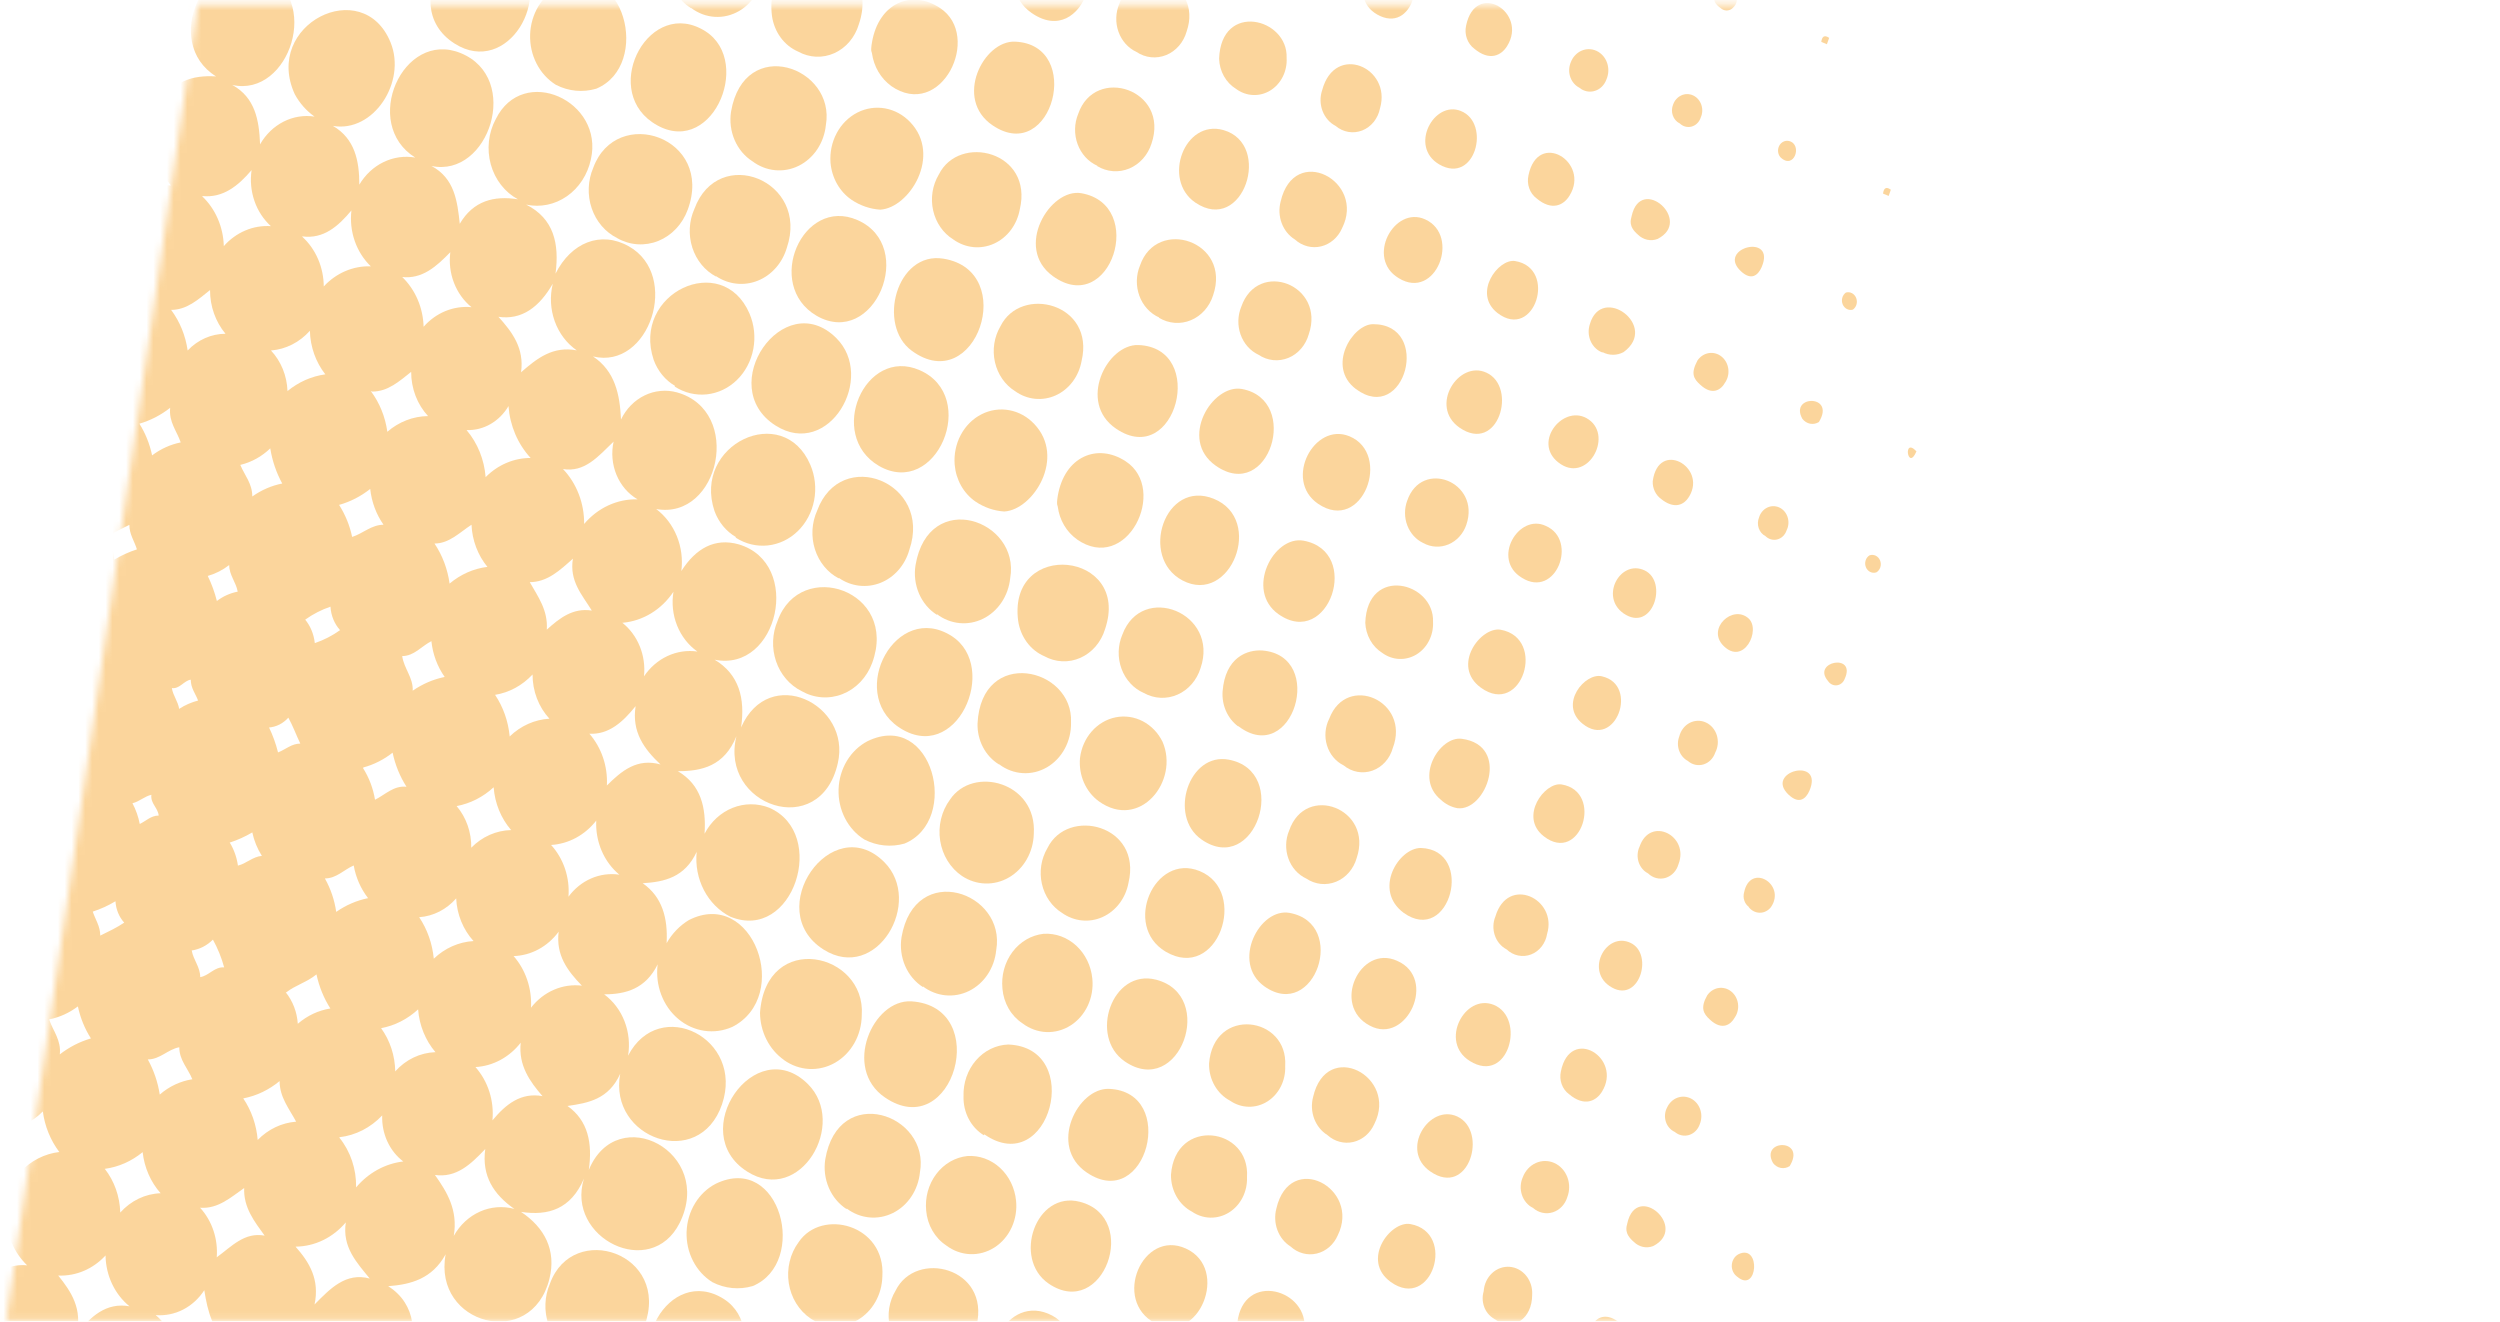 <svg width="367" height="194" viewBox="0 0 367 194" fill="none" xmlns="http://www.w3.org/2000/svg">
<g opacity="0.5">
<mask id="mask0" style="mask-type:alpha" maskUnits="userSpaceOnUse" x="0" y="0" width="367" height="194">
<path d="M0.906 193.857L29.024 0.67H292.634L366.445 193.857H0.906Z" fill="#FFD733"/>
</mask>
<g mask="url(#mask0)">
<path d="M58.97 40.659C61.993 41.021 64.084 39.098 66.105 37.024C65.91 38.547 66.096 40.099 66.643 41.519C67.19 42.938 68.079 44.173 69.216 45.094C67.92 44.969 66.615 45.163 65.398 45.66C64.181 46.158 63.083 46.947 62.186 47.968C62.148 46.582 61.849 45.219 61.309 43.962C60.768 42.706 59.996 41.582 59.041 40.659H58.97ZM44.384 34.702C47.495 35.12 49.656 33.217 51.589 30.895C51.411 32.41 51.578 33.949 52.074 35.379C52.57 36.808 53.381 38.085 54.436 39.098C53.16 39.051 51.888 39.288 50.7 39.796C49.512 40.303 48.432 41.07 47.529 42.048C47.52 40.66 47.235 39.29 46.692 38.032C46.149 36.773 45.362 35.657 44.384 34.759V34.702ZM29.71 28.782C32.767 29.087 34.982 27.26 36.933 24.976C36.709 26.494 36.852 28.049 37.347 29.49C37.843 30.931 38.675 32.209 39.762 33.198C38.483 33.112 37.202 33.329 36.009 33.836C34.816 34.342 33.739 35.125 32.855 36.129C32.819 34.746 32.521 33.385 31.98 32.131C31.439 30.877 30.666 29.757 29.71 28.839V28.782ZM14.649 22.711C18.058 23.32 20.36 21.226 22.434 18.543C21.503 22.349 23.19 24.861 25.088 27.222C23.814 27.176 22.545 27.414 21.36 27.921C20.175 28.429 19.099 29.195 18.199 30.172C18.177 28.72 17.849 27.293 17.24 26C16.631 24.707 15.756 23.582 14.684 22.711H14.649ZM73.117 46.502C76.632 47.035 79.198 45.037 81.148 41.649C80.702 43.472 80.802 45.402 81.434 47.161C82.066 48.919 83.196 50.414 84.663 51.432C81.148 50.766 78.829 52.612 76.492 54.648C76.984 51.108 75.191 48.748 73.17 46.502H73.117ZM-0.219 16.887C3.296 17.553 5.739 15.726 7.777 12.813C7.545 14.423 7.716 16.07 8.273 17.584C8.829 19.097 9.751 20.421 10.941 21.416C7.83 21.112 5.668 22.996 3.384 24.9C3.788 21.416 2.136 18.961 -0.131 16.887H-0.219ZM54.647 57.484C56.967 57.484 58.619 55.962 60.359 54.591C60.356 55.797 60.574 56.991 60.999 58.105C61.424 59.218 62.049 60.23 62.837 61.081C60.663 61.102 58.559 61.914 56.861 63.385C56.561 61.194 55.723 59.13 54.436 57.408L54.647 57.484ZM39.779 51.451C41.948 51.285 43.983 50.254 45.491 48.558C45.551 50.907 46.35 53.164 47.758 54.953C45.74 55.229 43.825 56.076 42.205 57.408C42.126 55.16 41.259 53.03 39.779 51.451ZM25.123 45.493C27.425 45.493 29.094 43.971 30.834 42.581C30.826 44.95 31.635 47.238 33.101 48.995C31.026 49.002 29.035 49.883 27.548 51.451C27.239 49.268 26.402 47.213 25.123 45.493ZM10.255 39.441C12.491 39.346 14.609 38.332 16.178 36.605C16.227 38.959 17.021 41.223 18.427 43.019C16.409 43.295 14.494 44.142 12.874 45.474C12.621 43.211 11.703 41.096 10.255 39.441ZM68.495 63.137C69.715 63.179 70.923 62.876 72.001 62.258C73.08 61.641 73.991 60.73 74.646 59.616C74.858 62.492 76.01 65.192 77.897 67.229C75.445 67.226 73.082 68.233 71.29 70.046C71.093 67.471 70.11 65.04 68.495 63.137ZM-5.034 33.217C-2.047 33.769 -0.166 31.618 1.995 30.038C1.895 31.369 2.061 32.708 2.483 33.963C2.905 35.218 3.572 36.359 4.438 37.309C1.837 37.138 -0.008 38.832 -1.959 40.202C-1.959 37.309 -3.488 35.292 -4.981 33.217H-5.034ZM82.59 68.847C85.859 69.418 87.862 66.944 90.076 64.831C89.717 66.465 89.868 68.182 90.503 69.713C91.139 71.245 92.225 72.507 93.591 73.301C92.122 73.262 90.662 73.564 89.31 74.188C87.958 74.812 86.745 75.743 85.753 76.917C85.767 75.414 85.499 73.923 84.964 72.536C84.429 71.148 83.639 69.893 82.642 68.847H82.59ZM-20.411 26.974C-18.909 27.321 -17.343 27.126 -15.953 26.418C-14.563 25.71 -13.425 24.528 -12.714 23.053C-12.538 26.365 -11.958 29.468 -9.551 31.656C-10.935 31.67 -12.303 31.992 -13.567 32.605C-14.831 33.217 -15.964 34.106 -16.896 35.215C-16.334 31.58 -18.496 29.334 -20.411 26.974ZM49.779 74.119C51.425 73.658 52.975 72.863 54.348 71.778C54.553 73.686 55.227 75.5 56.299 77.031C54.542 77.031 53.259 78.326 51.695 78.82C51.339 77.135 50.688 75.54 49.779 74.119ZM35.316 68.238C36.935 67.847 38.435 67.015 39.674 65.821C39.966 67.641 40.561 69.389 41.431 70.979C39.864 71.289 38.37 71.936 37.038 72.882C37.038 70.979 35.913 69.78 35.281 68.257L35.316 68.238ZM20.431 62.205C22.07 61.739 23.613 60.945 24.982 59.864C24.754 61.938 25.966 63.289 26.529 64.945C25.02 65.25 23.588 65.898 22.328 66.849C21.979 65.165 21.335 63.569 20.431 62.147V62.205ZM5.545 56.095C7.297 55.829 8.949 55.052 10.325 53.849C10.6 55.675 11.197 57.426 12.083 59.007C10.325 59.007 9.113 60.492 7.461 60.796C7.461 58.893 6.178 57.656 5.545 56.095ZM63.785 79.791C65.947 79.791 67.494 78.154 69.216 77.031C69.318 79.322 70.143 81.506 71.553 83.217C69.528 83.464 67.606 84.314 66 85.672C65.71 83.547 64.951 81.53 63.785 79.791ZM-9.92 49.814C-7.809 49.652 -5.816 48.704 -4.279 47.13C-4.102 49.343 -3.359 51.459 -2.134 53.24C-4.052 53.619 -5.859 54.487 -7.407 55.771C-7.407 53.392 -8.812 51.698 -9.832 49.814H-9.92ZM77.739 85.463C80.358 85.463 82.203 83.712 84.101 82.018C83.556 85.33 85.489 87.366 86.878 89.631C84.118 89.194 82.15 90.735 80.27 92.429C80.463 89.555 78.952 87.557 77.739 85.406V85.463ZM-25.473 43.914C-22.808 43.603 -20.34 42.249 -18.531 40.107C-18.59 42.779 -17.726 45.38 -16.106 47.397C-18.47 47.666 -20.681 48.793 -22.38 50.594C-22.326 49.277 -22.582 47.966 -23.122 46.784C-23.663 45.603 -24.472 44.589 -25.473 43.837V43.914ZM91.43 91.42C92.898 91.286 94.322 90.81 95.605 90.025C96.888 89.24 97.999 88.164 98.863 86.872C98.586 88.546 98.772 90.272 99.397 91.833C100.023 93.394 101.06 94.721 102.378 95.646C100.89 95.433 99.377 95.658 97.998 96.298C96.619 96.938 95.424 97.968 94.54 99.281C94.695 97.784 94.483 96.268 93.924 94.888C93.366 93.508 92.481 92.312 91.359 91.42H91.43ZM-41.781 36.986C-40.103 37.441 -38.334 37.302 -36.734 36.589C-35.134 35.877 -33.786 34.628 -32.889 33.027C-33.522 36.833 -31.887 39.46 -30.077 42.01C-33.258 41.554 -35.349 43.552 -37.511 45.817C-36.966 41.858 -38.741 39.117 -41.781 37.005V36.986ZM30.5 84.549C31.63 84.229 32.697 83.687 33.646 82.951C33.646 84.416 34.648 85.463 34.894 86.853C33.795 87.064 32.752 87.531 31.836 88.223C31.517 86.949 31.069 85.717 30.5 84.549ZM15.475 78.954C16.599 78.192 17.812 77.64 18.989 77.05C18.989 78.459 19.745 79.449 20.096 80.648C18.936 81.023 17.817 81.534 16.758 82.17C16.693 80.99 16.237 79.875 15.475 79.03V78.954ZM44.806 90.964C45.953 90.143 47.201 89.502 48.514 89.06C48.586 90.354 49.085 91.577 49.92 92.505C48.773 93.326 47.524 93.967 46.212 94.409C46.081 93.131 45.591 91.928 44.806 90.964ZM0.765 72.52C1.959 72.421 3.078 71.853 3.911 70.922C4.628 72.193 5.184 73.563 5.563 74.995C4.157 74.995 3.349 76.308 2.048 76.422C2.242 74.823 0.748 74.062 0.8 72.616L0.765 72.52ZM59.041 96.312C60.798 96.312 61.888 94.847 63.329 94.123C63.526 96.034 64.201 97.85 65.279 99.376C63.611 99.717 62.017 100.402 60.587 101.394C60.675 99.49 59.304 98.139 59.041 96.312ZM-14.77 66.525C-13.018 66.275 -11.363 65.504 -9.99 64.298C-9.881 65.999 -9.264 67.616 -8.233 68.904C-9.639 69.989 -11.308 70.408 -12.661 71.55C-13.06 69.754 -13.756 68.051 -14.717 66.525H-14.77ZM72.678 102.003C74.759 101.668 76.686 100.621 78.179 99.015C78.176 100.22 78.394 101.414 78.819 102.528C79.244 103.642 79.869 104.654 80.657 105.505C78.494 105.628 76.435 106.548 74.822 108.113C74.618 105.907 73.879 103.798 72.678 102.003ZM-30.376 60.13C-28.137 60.066 -26.011 59.055 -24.453 57.313C-24.424 59.612 -23.702 61.838 -22.397 63.651C-24.398 64.027 -26.268 64.98 -27.81 66.411C-27.994 64.066 -28.897 61.855 -30.376 60.13ZM86.509 107.713C89.391 107.865 91.447 105.981 93.31 103.659C92.712 107.465 94.575 109.978 96.965 112.224C93.538 111.253 91.254 113.156 89.092 115.307C89.163 113.914 88.97 112.521 88.526 111.212C88.082 109.902 87.395 108.705 86.509 107.694V107.713ZM-46.069 53.735C-42.923 54.287 -40.797 52.555 -38.724 50.176C-38.856 51.597 -38.701 53.033 -38.27 54.384C-37.84 55.735 -37.142 56.968 -36.228 57.998C-37.505 58.071 -38.755 58.425 -39.9 59.041C-41.046 59.656 -42.063 60.519 -42.889 61.576C-42.52 58.227 -44.224 55.867 -46.069 53.735ZM25.228 101.013C26.388 101.165 26.985 99.928 28.005 99.776C28.005 101.032 28.708 101.832 29.077 102.84C28.099 103.09 27.163 103.501 26.3 104.058C26.125 102.955 25.422 102.155 25.228 101.013ZM10.15 94.884C11.292 94.884 12.013 94.085 12.944 93.647C13.145 94.719 13.507 95.748 14.016 96.693C12.997 96.921 12.259 97.701 11.222 97.93C11.38 96.655 10.273 96.026 10.15 94.884ZM39.481 106.799C40.562 106.716 41.577 106.2 42.328 105.353C43.013 106.59 43.487 107.922 44.085 109.159C42.802 109.159 41.906 110.035 40.816 110.454C40.497 109.174 40.049 107.935 39.481 106.761V106.799ZM-4.999 88.927C-3.663 88.813 -2.697 87.785 -1.484 87.5C-1.311 88.705 -0.898 89.855 -0.272 90.868C-1.437 91.239 -2.562 91.743 -3.628 92.372C-3.895 91.139 -4.371 89.971 -5.034 88.927H-4.999ZM53.347 112.661C54.892 112.246 56.348 111.509 57.635 110.492C58.013 112.286 58.705 113.985 59.673 115.497C57.81 115.288 56.58 116.639 55.051 117.401C54.78 115.734 54.18 114.15 53.294 112.757L53.347 112.661ZM-20.517 82.76C-18.848 82.419 -17.255 81.734 -15.825 80.743C-15.586 82.463 -15.031 84.114 -14.19 85.596C-15.948 85.596 -17.002 86.891 -18.408 87.5C-18.715 85.73 -19.442 84.077 -20.517 82.703V82.76ZM67.037 118.333C69.043 117.958 70.919 117.005 72.467 115.573C72.643 117.921 73.547 120.135 75.033 121.854C72.853 121.901 70.767 122.824 69.181 124.443C69.216 122.184 68.448 119.997 67.037 118.333ZM-35.999 76.46C-33.842 76.328 -31.788 75.417 -30.165 73.872C-29.972 76.072 -29.238 78.175 -28.039 79.963C-30.104 80.108 -32.04 81.102 -33.451 82.741C-33.576 80.384 -34.48 78.154 -35.999 76.46ZM80.885 124.043C82.159 123.968 83.405 123.612 84.547 122.997C85.69 122.382 86.704 121.52 87.528 120.465C87.456 121.987 87.727 123.505 88.318 124.888C88.909 126.27 89.802 127.477 90.92 128.402C89.523 128.194 88.1 128.383 86.79 128.95C85.481 129.517 84.33 130.443 83.451 131.637C83.558 130.243 83.385 128.84 82.942 127.525C82.499 126.21 81.797 125.016 80.885 124.024V124.043ZM-51.922 69.989C-50.524 70.157 -49.11 69.95 -47.805 69.385C-46.499 68.821 -45.342 67.917 -44.435 66.754C-44.514 68.145 -44.328 69.54 -43.886 70.85C-43.444 72.16 -42.758 73.358 -41.869 74.367C-43.151 74.402 -44.409 74.741 -45.557 75.359C-46.704 75.977 -47.713 76.86 -48.512 77.945C-48.09 74.519 -49.778 72.235 -51.922 70.027V69.989ZM19.446 117.915C20.448 117.686 21.204 116.906 22.223 116.677C22.065 117.953 23.19 118.581 23.295 119.723C22.17 119.723 21.432 120.522 20.518 120.96C20.309 119.891 19.948 118.863 19.446 117.915ZM4.368 111.767C5.346 111.517 6.282 111.106 7.145 110.549C7.338 111.653 8.023 112.452 8.217 113.594C7.057 113.442 6.459 114.679 5.44 114.831C5.44 113.575 4.755 112.776 4.368 111.767ZM33.699 123.701C34.858 123.33 35.978 122.826 37.038 122.197C37.301 123.432 37.778 124.601 38.444 125.642C37.108 125.756 36.142 126.784 34.929 127.07C34.762 125.866 34.354 124.716 33.734 123.701H33.699ZM-10.517 105.258C-9.234 105.258 -8.356 104.382 -7.248 103.963C-6.938 105.238 -6.496 106.47 -5.93 107.637C-7.266 107.446 -7.934 108.931 -9.199 108.931C-9.094 107.427 -10.236 106.552 -10.517 105.258ZM47.723 128.954C49.375 128.954 50.517 127.66 51.923 127.051C52.235 128.819 52.961 130.47 54.032 131.847C52.368 132.185 50.78 132.87 49.357 133.864C49.11 132.147 48.555 130.498 47.723 129.011V128.954ZM-26.088 98.996C-24.207 99.224 -22.977 97.873 -21.466 97.207C-21.198 98.868 -20.598 100.447 -19.708 101.832C-21.249 102.256 -22.699 102.999 -23.979 104.02C-24.371 102.222 -25.068 100.518 -26.035 98.996H-26.088ZM61.536 134.645C63.603 134.502 65.544 133.516 66.966 131.885C67.078 134.24 67.985 136.469 69.515 138.147C67.356 138.272 65.299 139.184 63.68 140.735C63.473 138.536 62.733 136.435 61.536 134.645ZM-41.518 92.772C-39.344 92.72 -37.265 91.798 -35.683 90.183C-35.718 92.442 -34.95 94.629 -33.539 96.293C-35.544 96.672 -37.419 97.624 -38.969 99.053C-39.139 96.707 -40.037 94.493 -41.518 92.772ZM75.367 140.355C76.648 140.319 77.907 139.98 79.054 139.362C80.202 138.744 81.21 137.861 82.01 136.776C81.588 140.202 83.275 142.486 85.419 144.694C84.024 144.526 82.613 144.733 81.31 145.298C80.007 145.862 78.853 146.766 77.95 147.93C78.026 146.537 77.836 145.141 77.391 143.831C76.947 142.521 76.258 141.325 75.367 140.317V140.355ZM-57.369 86.224C-55.972 86.434 -54.549 86.246 -53.239 85.679C-51.929 85.111 -50.779 84.184 -49.901 82.989C-50.005 84.385 -49.828 85.788 -49.382 87.103C-48.935 88.418 -48.231 89.611 -47.317 90.602C-48.594 90.674 -49.844 91.029 -50.989 91.645C-52.135 92.26 -53.152 93.123 -53.978 94.18C-53.644 90.792 -55.278 88.47 -57.369 86.243V86.224ZM28.11 139.536C29.287 139.371 30.387 138.812 31.256 137.937C31.963 139.214 32.518 140.583 32.908 142.011C31.485 141.896 30.659 143.248 29.393 143.438C29.393 141.973 28.392 140.926 28.146 139.536H28.11ZM13.612 133.826C14.773 133.454 15.893 132.943 16.951 132.304C17.016 133.484 17.471 134.599 18.234 135.444C17.109 136.205 15.896 136.757 14.719 137.347C14.719 135.939 13.963 134.949 13.594 133.75L13.612 133.826ZM-1.203 127.469C-0.104 127.258 0.939 126.79 1.855 126.099C2.187 127.368 2.634 128.599 3.19 129.772C2.06 130.093 0.994 130.634 0.045 131.371C0.045 129.905 -0.957 128.859 -1.203 127.564V127.469ZM-16.229 121.969C-15.075 121.148 -13.821 120.507 -12.503 120.065C-12.394 121.346 -11.908 122.554 -11.115 123.51C-12.26 124.335 -13.509 124.976 -14.823 125.414C-14.879 124.116 -15.38 122.887 -16.229 121.969ZM42.011 145.684C43.417 144.599 45.087 144.18 46.458 143.038C46.84 144.831 47.531 146.53 48.496 148.044C46.748 148.322 45.098 149.097 43.716 150.29C43.607 148.589 42.99 146.972 41.959 145.684H42.011ZM-31.606 115.231C-29.936 114.893 -28.343 114.208 -26.914 113.213C-26.914 115.117 -25.613 116.468 -25.367 118.295C-27.125 118.295 -28.214 119.761 -29.638 120.484C-29.846 118.573 -30.526 116.759 -31.606 115.231ZM55.947 150.937C57.954 150.562 59.829 149.609 61.378 148.177C61.556 150.52 62.453 152.732 63.926 154.458C61.694 154.527 59.575 155.538 58.021 157.275C57.986 154.974 57.258 152.749 55.947 150.937ZM-47.089 109.064C-44.927 108.937 -42.87 108.017 -41.254 106.457C-41.064 108.663 -40.33 110.773 -39.128 112.566C-41.202 112.906 -43.123 113.953 -44.611 115.554C-44.642 113.128 -45.529 110.806 -47.089 109.064ZM69.796 156.647C71.07 156.574 72.317 156.219 73.46 155.604C74.602 154.988 75.616 154.125 76.439 153.069C76.087 156.419 77.792 158.779 79.637 160.91C76.474 160.339 74.26 162.091 72.291 164.47C72.424 163.048 72.269 161.612 71.838 160.261C71.407 158.91 70.71 157.677 69.796 156.647ZM-63.415 102.441C-59.9 103.411 -57.703 101.508 -55.524 99.357C-55.602 100.749 -55.415 102.144 -54.974 103.453C-54.532 104.763 -53.846 105.961 -52.958 106.971C-55.805 106.875 -57.879 108.703 -59.76 111.006C-59.162 107.199 -61.007 104.706 -63.415 102.46V102.441ZM21.713 155.524C23.471 155.524 24.666 154.039 26.318 153.735C26.318 155.638 27.601 156.856 28.233 158.436C26.483 158.706 24.831 159.482 23.453 160.682C23.172 158.859 22.575 157.109 21.696 155.524H21.713ZM7.232 149.643C8.743 149.343 10.175 148.693 11.433 147.74C11.789 149.425 12.439 151.02 13.348 152.441C11.707 152.916 10.159 153.709 8.779 154.782C9.007 152.707 7.795 151.356 7.232 149.7V149.643ZM-7.635 143.628C-6.061 143.324 -4.56 142.676 -3.224 141.725C-3.224 143.628 -2.099 144.828 -1.467 146.35C-3.085 146.741 -4.586 147.573 -5.825 148.767C-6.111 146.939 -6.707 145.184 -7.582 143.59L-7.635 143.628ZM-22.45 137.557C-20.897 137.431 -19.423 136.763 -18.25 135.653C-17.301 137.195 -16.949 139.022 -15.93 140.526C-17.57 140.988 -19.115 141.782 -20.482 142.867C-20.701 140.959 -21.38 139.148 -22.45 137.614V137.557ZM35.773 161.234C37.69 160.855 39.497 159.987 41.045 158.703C41.045 161.082 42.468 162.776 43.47 164.66C41.36 164.822 39.367 165.77 37.829 167.344C37.65 165.135 36.914 163.021 35.702 161.234H35.773ZM-37.827 131.314C-35.801 131.071 -33.878 130.221 -32.274 128.859C-31.975 130.981 -31.216 132.996 -30.059 134.74C-32.221 134.74 -33.75 136.377 -35.472 137.5C-35.581 135.207 -36.412 133.023 -37.827 131.314ZM49.832 166.944C52.196 166.675 54.407 165.548 56.106 163.746C56.057 165.063 56.315 166.372 56.855 167.553C57.396 168.733 58.202 169.748 59.199 170.503C56.539 170.815 54.077 172.169 52.275 174.31C52.328 171.635 51.456 169.036 49.832 167.02V166.944ZM-53.134 124.862C-50.392 125.28 -48.442 123.72 -46.544 122.064C-46.72 124.938 -45.226 126.936 -44.013 129.087C-46.632 129.087 -48.477 130.838 -50.357 132.532C-49.813 129.22 -51.746 127.184 -53.134 124.919V124.862ZM-68.722 118.847C-67.236 119.064 -65.724 118.843 -64.344 118.206C-62.965 117.57 -61.769 116.542 -60.884 115.231C-61.022 116.726 -60.8 118.234 -60.239 119.608C-59.678 120.982 -58.799 122.176 -57.686 123.073C-59.157 123.206 -60.584 123.681 -61.87 124.466C-63.156 125.251 -64.27 126.328 -65.137 127.622C-64.858 125.947 -65.043 124.22 -65.668 122.658C-66.294 121.097 -67.332 119.771 -68.652 118.847H-68.722ZM63.821 172.483C66.984 172.939 69.093 170.941 71.237 168.676C70.692 172.616 72.467 175.357 75.507 177.469C73.829 177.011 72.059 177.149 70.459 177.861C68.858 178.574 67.511 179.824 66.615 181.428C67.248 177.622 65.631 174.995 63.821 172.445V172.483ZM15.387 171.588C17.406 171.316 19.322 170.468 20.94 169.133C21.191 171.4 22.116 173.518 23.576 175.166C21.337 175.241 19.212 176.258 17.654 178.002C17.59 175.648 16.791 173.387 15.387 171.588ZM0.73 165.612C2.805 165.601 4.795 164.721 6.283 163.156C6.577 165.344 7.415 167.404 8.709 169.114C6.557 169.363 4.546 170.389 2.997 172.026C2.992 169.659 2.185 167.377 0.73 165.612ZM-13.927 159.654C-11.911 159.39 -9.998 158.542 -8.391 157.199C-8.305 159.445 -7.439 161.573 -5.966 163.156C-8.128 163.327 -10.156 164.357 -11.659 166.049C-11.734 163.703 -12.533 161.452 -13.927 159.654ZM-28.812 153.602C-26.703 153.509 -24.679 152.674 -23.047 151.223C-22.738 153.405 -21.901 155.461 -20.622 157.18C-22.942 157.18 -24.594 158.722 -26.334 160.092C-26.351 157.662 -27.24 155.335 -28.812 153.602ZM29.428 177.298C32.029 177.469 33.875 175.775 35.843 174.405C35.737 177.298 37.354 179.316 38.848 181.39C35.878 180.838 33.998 182.989 31.819 184.569C31.921 183.238 31.756 181.898 31.334 180.643C30.913 179.388 30.244 178.246 29.376 177.298H29.428ZM-44.136 147.378C-41.687 147.379 -39.328 146.38 -37.528 144.58C-37.33 147.153 -36.339 149.579 -34.717 151.47C-37.476 151.223 -39.251 153.373 -41.289 154.82C-41.175 153.423 -41.374 152.016 -41.869 150.72C-42.365 149.425 -43.143 148.278 -44.136 147.378ZM43.417 183.008C44.801 182.991 46.168 182.667 47.431 182.055C48.695 181.442 49.829 180.555 50.763 179.449C50.218 183.084 52.362 185.33 54.278 187.69C50.763 186.738 48.461 189.175 46.176 191.497C46.95 187.823 45.421 185.311 43.417 183.046V183.008ZM-59.707 141.344C-58.238 141.381 -56.779 141.077 -55.427 140.454C-54.075 139.83 -52.862 138.901 -51.869 137.728C-51.881 139.231 -51.612 140.721 -51.077 142.108C-50.542 143.495 -49.754 144.751 -48.758 145.798C-52.027 145.227 -54.03 147.701 -56.262 149.814C-55.904 148.18 -56.054 146.464 -56.689 144.932C-57.325 143.4 -58.411 142.139 -59.777 141.344H-59.707ZM-35.56 169.514C-34.266 169.619 -32.966 169.417 -31.751 168.92C-30.537 168.424 -29.438 167.645 -28.53 166.639C-28.49 168.025 -28.191 169.387 -27.65 170.643C-27.109 171.9 -26.339 173.024 -25.385 173.948C-28.39 173.587 -30.499 175.528 -32.52 177.584C-32.321 176.06 -32.505 174.506 -33.053 173.086C-33.6 171.666 -34.49 170.432 -35.63 169.514H-35.56ZM-6.054 181.39C-4.777 181.474 -3.5 181.255 -2.31 180.749C-1.12 180.242 -0.047 179.461 0.836 178.459C0.876 179.842 1.176 181.201 1.717 182.454C2.258 183.707 3.028 184.828 3.981 185.749C0.923 185.444 -1.291 187.271 -3.242 189.555C-3.014 188.038 -3.154 186.484 -3.646 185.043C-4.139 183.602 -4.969 182.323 -6.054 181.333V181.39ZM-20.728 175.376C-19.454 175.425 -18.184 175.188 -16.998 174.681C-15.813 174.173 -14.737 173.405 -13.839 172.426C-13.825 173.813 -13.537 175.182 -12.995 176.439C-12.452 177.697 -11.667 178.814 -10.693 179.715C-13.786 179.297 -15.965 181.2 -17.898 183.522C-17.717 182.008 -17.88 180.47 -18.373 179.04C-18.866 177.61 -19.675 176.333 -20.728 175.319V175.376ZM22.856 193.058C24.236 193.171 25.619 192.893 26.87 192.253C28.121 191.612 29.196 190.63 29.991 189.403C30.483 192.563 31.256 195.589 33.998 197.587C30.483 196.921 28.04 198.748 26.019 201.661C26.249 200.051 26.077 198.405 25.521 196.892C24.965 195.379 24.044 194.055 22.856 193.058ZM8.603 187.252C9.877 187.301 11.147 187.063 12.332 186.556C13.517 186.048 14.593 185.281 15.492 184.302C15.514 185.754 15.842 187.181 16.451 188.474C17.06 189.767 17.934 190.892 19.007 191.763C15.598 191.154 13.278 193.248 11.222 195.932C12.136 192.125 10.448 189.613 8.551 187.252H8.603ZM-50.937 163.042C-47.422 163.708 -45.103 161.862 -42.765 159.826C-43.222 163.347 -41.447 165.707 -39.444 167.991C-42.959 167.439 -45.507 169.437 -47.458 172.825C-47.017 171.001 -47.12 169.074 -47.751 167.317C-48.382 165.56 -49.51 164.064 -50.972 163.042H-50.937ZM-27.441 191.192C-25.865 191.465 -24.249 191.232 -22.794 190.522C-21.338 189.811 -20.107 188.655 -19.252 187.195C-19.252 190.716 -18.584 193.933 -15.385 195.836C-19.041 196.046 -22.415 197.016 -23.926 201.546C-27.599 212.262 -13.101 217.344 -9.551 207.656C-8.004 203.469 -9.34 199.948 -12.573 197.264C-11.022 197.5 -9.44 197.24 -8.023 196.516C-6.606 195.793 -5.414 194.637 -4.595 193.191C-4.437 196.712 -3.892 200.024 -0.518 201.908C-8.936 200.005 -13.61 214.641 -4.999 218.41C3.612 222.178 9.851 208.113 1.89 203.183C5.405 203.412 8.375 202.517 10.238 198.748C10.238 202.688 10.818 206.362 14.772 208.265C12.706 207.835 10.566 208.275 8.79 209.495C7.013 210.716 5.733 212.624 5.211 214.831C3.278 223.187 15 229.201 19.165 220.789C19.719 219.798 20.074 218.692 20.21 217.543C20.345 216.394 20.256 215.227 19.95 214.118C19.644 213.008 19.127 211.98 18.432 211.1C17.736 210.22 16.879 209.507 15.914 209.007C19.798 209.635 22.944 208.55 24.982 204.573C23.049 214.927 37.6 218.733 40.236 208.151C40.675 206.418 40.577 204.577 39.959 202.91C39.34 201.243 38.233 199.842 36.809 198.92C38.414 199.107 40.036 198.811 41.496 198.066C42.956 197.321 44.199 196.154 45.087 194.694C45.087 198.501 45.807 201.794 48.865 203.564C57.828 208.741 65.332 194.047 56.984 188.813C60.323 188.566 63.452 187.728 65.42 184.131C63.504 194.485 78.038 198.311 80.657 187.728C81.694 183.541 79.954 180.21 76.492 177.907C80.481 178.516 83.802 177.507 85.718 173.035C83.029 181.752 95.542 187.976 99.777 179.525C104.909 169.133 90.638 161.615 86.438 171.74C87.001 167.781 86.315 164.489 83.31 162.357C86.351 161.919 89.356 161.386 91.043 157.637C89.285 167.153 102.624 171.874 105.981 162.148C109.337 152.422 96.772 146.141 92.203 154.972C92.482 153.264 92.298 151.505 91.675 149.908C91.051 148.31 90.014 146.942 88.688 145.969C91.869 145.969 94.786 145.151 96.543 141.573C96.354 143.08 96.535 144.615 97.068 146.023C97.601 147.431 98.467 148.662 99.579 149.592C100.69 150.522 102.009 151.118 103.401 151.321C104.793 151.524 106.21 151.326 107.509 150.747C116.296 146.255 110.532 130.286 101.13 135.063C99.79 135.87 98.664 137.037 97.861 138.451C98.055 134.816 97.246 131.676 94.347 129.658C97.528 129.468 100.533 128.802 102.272 125.052C102.076 126.998 102.447 128.962 103.332 130.668C104.218 132.375 105.574 133.738 107.211 134.569C116.455 138.375 121.604 122.368 112.94 118.581C111.196 117.893 109.283 117.898 107.541 118.596C105.8 119.293 104.344 120.636 103.432 122.387C103.678 118.581 102.923 115.212 99.513 113.213C103.028 113.213 106.332 112.471 108.107 108.074C105.576 118.257 120.409 123.491 122.992 112.033C124.996 103.392 112.905 97.435 108.793 106.78C109.408 102.498 108.494 98.996 104.909 96.845C114.24 98.748 117.878 82.665 108.423 79.905C104.909 78.916 102.114 80.533 100.023 83.826C100.242 82.089 100.013 80.32 99.361 78.714C98.71 77.109 97.662 75.729 96.332 74.728C105.612 76.384 109.144 60.32 99.373 57.599C97.791 57.166 96.121 57.324 94.632 58.045C93.143 58.767 91.922 60.011 91.166 61.576C90.99 57.884 90.287 54.477 87.054 52.326C95.331 54.344 99.918 40.45 92.326 36.167C88.178 33.826 83.838 35.615 81.553 40.164C82.133 35.748 81.289 32.075 77.247 30.038C79.313 30.483 81.458 30.041 83.229 28.805C85 27.57 86.258 25.637 86.737 23.415C88.723 14.812 76.79 9.368 72.784 17.477C72.246 18.472 71.903 19.576 71.776 20.721C71.65 21.866 71.742 23.027 72.046 24.132C72.351 25.237 72.863 26.262 73.549 27.144C74.235 28.026 75.081 28.745 76.035 29.258C72.52 28.687 69.462 29.487 67.494 32.855C67.142 29.506 66.72 26.175 63.346 24.367C71.764 26.156 76.615 11.443 67.617 7.789C59.111 4.325 52.995 18.181 60.956 23.129C59.379 22.856 57.763 23.086 56.305 23.793C54.847 24.499 53.611 25.651 52.749 27.107C52.749 23.605 52.099 20.37 48.883 18.485C54.823 19.513 59.708 12.052 57.336 6.228C53.276 -3.764 38.567 3.582 43.277 13.841C43.996 15.161 44.989 16.282 46.176 17.115C44.622 16.878 43.038 17.137 41.618 17.86C40.197 18.584 39.003 19.74 38.18 21.188C38.04 17.667 37.477 14.336 34.103 12.471C42.504 14.374 47.407 -0.434 38.391 -4.107C30.096 -7.495 23.664 6.19 31.713 11.215C28.198 11.005 25.211 11.9 23.365 15.688C23.365 11.729 22.768 8.074 18.814 6.171C20.438 6.382 22.085 6.253 23.664 5.79C32.908 1.831 27.179 -14.823 17.689 -9.741C12.417 -6.924 11.643 2.745 17.689 5.486C13.805 4.858 10.659 5.923 8.639 9.92C10.554 -0.434 -3.997 -4.24 -6.616 6.323C-7.063 8.057 -6.972 9.901 -6.356 11.573C-5.739 13.244 -4.633 14.65 -3.207 15.573C-4.809 15.39 -6.426 15.687 -7.883 16.432C-9.34 17.177 -10.579 18.342 -11.466 19.799C-9.849 9.502 -24.313 5.809 -26.879 16.677C-27.301 18.387 -27.185 20.201 -26.548 21.832C-25.912 23.463 -24.791 24.817 -23.364 25.68C-26.703 25.927 -29.813 26.765 -31.799 30.362C-31.623 26.422 -32.502 22.996 -35.701 21.169C-44.857 15.992 -52.15 31.885 -42.871 36.586C-46.86 35.977 -50.182 36.986 -52.08 41.458C-49.567 32.779 -61.763 26.232 -66.139 34.968C-71.306 45.417 -56.842 52.783 -52.8 42.753C-53.363 46.712 -52.677 50.004 -49.672 52.136C-52.695 52.574 -55.718 53.107 -57.405 56.856C-55.647 47.34 -68.933 42.448 -72.343 52.345C-75.541 61.672 -63.292 68.428 -58.565 59.521C-58.837 61.228 -58.65 62.985 -58.027 64.581C-57.404 66.177 -56.371 67.546 -55.05 68.524C-58.231 68.524 -61.148 69.342 -62.905 72.92C-63.028 68.923 -63.854 65.307 -67.721 63.632C-77.492 59.369 -82.412 75.699 -73.643 79.544C-69.882 81.181 -66.613 79.658 -64.223 76.042C-64.399 79.677 -63.608 82.817 -60.709 84.835C-63.889 85.025 -66.912 85.692 -68.652 89.441C-66.895 80.115 -79.987 75.147 -83.502 84.702C-87.017 94.256 -74.398 100.994 -69.812 92.125C-70.04 95.931 -69.285 99.3 -65.893 101.299C-69.408 101.299 -72.712 102.041 -74.487 106.438C-74.005 104.213 -74.343 101.873 -75.429 99.915C-76.515 97.957 -78.264 96.534 -80.304 95.95C-85.962 94.428 -91.445 101.222 -89.091 107.599C-86.859 113.309 -77.615 114.679 -75.26 107.732C-75.875 112.014 -74.943 115.535 -71.358 117.667C-74.873 117.534 -78.036 118.562 -79.724 122.14C-84.328 131.866 -71.253 139.879 -66.42 130.686C-66.637 132.425 -66.405 134.195 -65.751 135.801C-65.096 137.407 -64.045 138.785 -62.712 139.784C-66.121 139.784 -69.144 140.678 -70.778 144.085C-75.594 154.059 -62.483 162.167 -57.563 152.879C-57.387 156.571 -56.666 159.997 -53.45 162.129C-56.965 161.995 -60.111 163.004 -61.798 166.582C-66.613 176.784 -52.343 184.626 -47.967 174.196C-48.565 178.611 -47.721 182.285 -43.679 184.321C-45.298 184.111 -46.939 184.24 -48.512 184.702C-57.756 188.661 -52.027 205.315 -42.554 200.233C-37.405 197.454 -36.439 187.5 -42.554 185.007C-39.04 185.578 -35.982 184.778 -34.031 181.409C-33.68 184.778 -33.24 188.09 -29.884 189.898C-36.175 188.394 -41.483 197.511 -37.81 203.412C-30.78 214.451 -16.949 197.987 -27.476 191.135" fill="#F8AC39"/>
<path d="M84.241 198.787C85.164 199.312 86.178 199.622 87.218 199.695C88.259 199.769 89.302 199.605 90.279 199.213C91.257 198.822 92.148 198.213 92.894 197.424C93.64 196.636 94.225 195.686 94.61 194.637C98.529 183.96 84.066 179.163 80.727 188.452C80.33 189.38 80.107 190.384 80.069 191.406C80.031 192.428 80.18 193.448 80.507 194.408C80.833 195.368 81.331 196.248 81.972 197C82.613 197.751 83.384 198.358 84.241 198.787Z" fill="#F8AC39"/>
<path d="M98.441 204.04C106.947 209.864 113.379 195.304 106.297 190.717C98.142 185.501 90.972 198.882 98.441 204.04Z" fill="#F8AC39"/>
<path d="M113.256 209.54C114.274 210.307 115.469 210.754 116.707 210.83C117.946 210.907 119.179 210.61 120.272 209.973C121.364 209.337 122.272 208.385 122.895 207.223C123.518 206.061 123.831 204.735 123.801 203.393C124.187 195.284 110.62 192.239 110.093 203.564C110.056 204.773 110.327 205.97 110.876 207.024C111.424 208.078 112.229 208.948 113.204 209.54" fill="#F8AC39"/>
<path d="M104.575 188.223C106.422 189.174 108.523 189.376 110.497 188.794C118.722 185.368 114.592 169.171 105.067 173.777C103.827 174.42 102.774 175.418 102.02 176.663C101.267 177.908 100.842 179.352 100.791 180.839C100.741 182.326 101.066 183.8 101.733 185.102C102.4 186.403 103.383 187.483 104.575 188.223Z" fill="#F8AC39"/>
<path d="M118.985 193.552C120.017 194.246 121.2 194.632 122.414 194.672C123.628 194.713 124.83 194.406 125.9 193.782C126.969 193.159 127.868 192.241 128.505 191.121C129.142 190.001 129.496 188.72 129.53 187.405C130.057 179.791 120.62 177.298 117.228 182.361C116.611 183.199 116.165 184.168 115.918 185.206C115.671 186.244 115.629 187.326 115.795 188.382C115.961 189.439 116.331 190.445 116.88 191.336C117.43 192.227 118.147 192.982 118.985 193.552Z" fill="#F8AC39"/>
<path d="M133.607 198.977C134.477 199.601 135.476 199.985 136.515 200.092C137.554 200.2 138.602 200.029 139.566 199.595C140.53 199.16 141.38 198.476 142.042 197.601C142.703 196.727 143.156 195.689 143.36 194.58C145.399 186.072 134.433 183.37 131.463 189.479C130.997 190.248 130.683 191.111 130.539 192.016C130.395 192.922 130.425 193.85 130.626 194.742C130.827 195.635 131.195 196.473 131.708 197.205C132.221 197.936 132.867 198.546 133.607 198.996" fill="#F8AC39"/>
<path d="M148.843 204.649C156.47 209.217 161.145 195.798 153.834 192.829C147.191 190.126 142.517 200.88 148.843 204.649Z" fill="#F8AC39"/>
<path d="M109.689 171.988C117.474 176.937 124.468 164.946 118.581 159.121C110.849 151.508 100.638 166.24 109.689 171.988Z" fill="#F8AC39"/>
<path d="M124.293 177.412C125.272 178.15 126.411 178.599 127.599 178.715C128.786 178.831 129.981 178.61 131.066 178.074C132.151 177.539 133.089 176.706 133.787 175.659C134.485 174.612 134.92 173.386 135.048 172.102C136.577 163.556 123.062 158.893 121.147 170.199C120.93 171.618 121.114 173.076 121.675 174.38C122.237 175.685 123.149 176.775 124.293 177.507" fill="#F8AC39"/>
<path d="M138.914 182.837C139.943 183.616 141.158 184.058 142.412 184.109C143.667 184.161 144.909 183.82 145.99 183.127C147.07 182.435 147.944 181.42 148.506 180.204C149.068 178.988 149.295 177.622 149.16 176.27C148.977 174.389 148.132 172.656 146.8 171.433C145.467 170.21 143.751 169.591 142.007 169.704C141.123 169.797 140.265 170.078 139.482 170.531C138.698 170.985 138.006 171.602 137.444 172.347C136.882 173.092 136.462 173.95 136.207 174.871C135.953 175.793 135.869 176.76 135.962 177.717C136.05 178.761 136.363 179.768 136.875 180.657C137.388 181.546 138.086 182.293 138.914 182.837Z" fill="#F8AC39"/>
<path d="M153.94 188.432C161.954 193.895 167.454 178.726 158.527 176.423C152.042 174.748 148.597 184.778 153.94 188.432Z" fill="#F8AC39"/>
<path d="M169.581 194.257C175.907 197.606 180.67 186.244 174.062 183.274C167.735 180.42 163.219 190.888 169.581 194.257Z" fill="#F8AC39"/>
<path d="M184.079 199.377C184.812 199.925 185.673 200.239 186.563 200.283C187.453 200.327 188.336 200.098 189.112 199.623C189.887 199.149 190.524 198.447 190.948 197.599C191.373 196.751 191.569 195.791 191.513 194.828C191.724 188.965 181.882 186.529 181.584 194.961C181.624 195.865 181.873 196.743 182.309 197.515C182.746 198.286 183.354 198.927 184.079 199.377Z" fill="#F8AC39"/>
<path d="M115.066 155.6C116.172 156.397 117.456 156.854 118.782 156.925C120.108 156.995 121.427 156.677 122.599 156.002C123.772 155.327 124.754 154.321 125.442 153.091C126.13 151.861 126.498 150.453 126.507 149.015C127.14 139.822 112.448 136.51 111.569 148.672C111.581 150.051 111.909 151.406 112.522 152.615C113.135 153.824 114.016 154.849 115.084 155.6" fill="#F8AC39"/>
<path d="M129.899 161.101C139.951 167.972 145.715 147.778 133.8 146.997C128.106 146.655 123.66 156.837 129.899 161.101Z" fill="#F8AC39"/>
<path d="M144.503 166.525C154.098 173.168 159.265 153.773 148.018 153.335C147.124 153.365 146.244 153.585 145.429 153.985C144.614 154.384 143.88 154.953 143.269 155.661C142.658 156.369 142.182 157.2 141.869 158.108C141.556 159.015 141.412 159.981 141.445 160.949C141.414 162.105 141.676 163.249 142.203 164.255C142.73 165.262 143.501 166.093 144.432 166.659" fill="#F8AC39"/>
<path d="M159.529 172.121C168.316 178.097 172.99 160.244 162.797 159.845C158.193 159.673 153.835 168.257 159.529 172.121Z" fill="#F8AC39"/>
<path d="M174.976 177.869C175.789 178.426 176.727 178.73 177.689 178.751C178.65 178.771 179.599 178.506 180.431 177.985C181.264 177.464 181.949 176.705 182.412 175.793C182.876 174.88 183.1 173.847 183.06 172.806C183.552 165.44 172.515 163.975 171.9 172.445C171.883 173.572 172.163 174.682 172.708 175.643C173.252 176.604 174.039 177.376 174.976 177.869Z" fill="#F8AC39"/>
<path d="M189.457 182.989C189.98 183.468 190.598 183.811 191.263 183.99C191.928 184.169 192.623 184.18 193.292 184.022C193.962 183.863 194.588 183.54 195.124 183.077C195.66 182.614 196.09 182.024 196.381 181.352C199.808 174.424 189.351 168.828 187.366 177.431C187.095 178.478 187.153 179.592 187.532 180.598C187.911 181.605 188.588 182.446 189.457 182.989Z" fill="#F8AC39"/>
<path d="M204.149 188.185C210.177 192.544 213.867 180.952 207.066 179.696C204.113 179.144 199.755 185.007 204.149 188.185Z" fill="#F8AC39"/>
<path d="M219.262 193.552C222.145 195.646 224.921 193.552 224.921 190.088C224.953 189.582 224.893 189.074 224.744 188.593C224.595 188.112 224.36 187.668 224.053 187.285C223.745 186.902 223.371 186.589 222.952 186.363C222.532 186.137 222.076 186.003 221.608 185.968C221.141 185.933 220.672 185.998 220.228 186.159C219.784 186.32 219.373 186.575 219.02 186.908C218.667 187.241 218.377 187.647 218.169 188.101C217.96 188.555 217.836 189.049 217.804 189.555C217.582 190.302 217.607 191.108 217.873 191.837C218.139 192.565 218.63 193.172 219.262 193.552Z" fill="#F8AC39"/>
<path d="M234.235 198.52C234.611 198.897 235.075 199.156 235.578 199.266C236.08 199.377 236.6 199.336 237.082 199.148C242.355 196.503 234.692 189.632 233.304 195.779C233.181 196.331 232.759 197.283 234.235 198.52Z" fill="#F8AC39"/>
<path d="M120.883 139.384C128.669 144.333 135.663 132.361 129.776 126.518C122.061 118.904 111.833 133.636 120.883 139.384Z" fill="#F8AC39"/>
<path d="M135.487 144.809C136.466 145.546 137.606 145.995 138.793 146.111C139.981 146.227 141.176 146.006 142.261 145.47C143.346 144.935 144.284 144.102 144.982 143.055C145.68 142.008 146.114 140.782 146.242 139.498C147.771 130.952 134.275 126.289 132.341 137.595C132.122 139.015 132.305 140.473 132.867 141.778C133.428 143.083 134.342 144.173 135.487 144.904" fill="#F8AC39"/>
<path d="M150.109 150.233C151.138 151.012 152.352 151.454 153.607 151.506C154.862 151.557 156.104 151.216 157.184 150.524C158.265 149.831 159.139 148.816 159.701 147.6C160.263 146.384 160.49 145.018 160.354 143.666C160.172 141.784 159.327 140.049 157.996 138.823C156.664 137.597 154.947 136.973 153.202 137.081C152.317 137.176 151.458 137.46 150.675 137.915C149.892 138.371 149.199 138.99 148.638 139.736C148.076 140.482 147.656 141.342 147.402 142.264C147.147 143.187 147.064 144.155 147.156 145.113C147.24 146.158 147.551 147.167 148.065 148.057C148.578 148.947 149.278 149.693 150.109 150.233Z" fill="#F8AC39"/>
<path d="M165.135 155.829C173.148 161.291 178.649 146.141 169.721 143.819C163.237 142.144 159.792 152.193 165.135 155.829Z" fill="#F8AC39"/>
<path d="M180.564 161.577C181.379 162.14 182.321 162.449 183.287 162.471C184.253 162.494 185.206 162.228 186.042 161.704C186.878 161.179 187.565 160.416 188.028 159.497C188.491 158.579 188.711 157.54 188.666 156.495C189.141 149.148 178.122 147.682 177.489 156.152C177.471 157.28 177.751 158.389 178.296 159.35C178.841 160.311 179.628 161.084 180.564 161.577Z" fill="#F8AC39"/>
<path d="M194.852 166.62C195.375 167.096 195.992 167.436 196.655 167.612C197.318 167.789 198.01 167.799 198.677 167.641C199.344 167.483 199.969 167.161 200.503 166.7C201.037 166.24 201.467 165.652 201.759 164.984C205.273 158.037 194.729 152.441 192.761 161.044C192.485 162.093 192.542 163.211 192.921 164.222C193.3 165.232 193.979 166.076 194.852 166.62Z" fill="#F8AC39"/>
<path d="M209.966 171.969C215.642 175.909 218.507 166.011 213.92 163.899C209.808 161.995 205.432 168.847 209.966 171.969Z" fill="#F8AC39"/>
<path d="M225.062 177.336C225.463 177.688 225.937 177.928 226.444 178.037C226.95 178.145 227.473 178.119 227.968 177.959C228.463 177.8 228.914 177.513 229.284 177.122C229.653 176.732 229.929 176.25 230.088 175.718C230.444 174.779 230.442 173.726 230.081 172.789C229.72 171.852 229.031 171.108 228.164 170.722C227.297 170.336 226.324 170.339 225.458 170.729C224.593 171.12 223.907 171.867 223.55 172.806C223.368 173.21 223.262 173.649 223.24 174.098C223.217 174.547 223.278 174.996 223.419 175.418C223.56 175.841 223.778 176.229 224.061 176.558C224.343 176.887 224.683 177.152 225.062 177.336Z" fill="#F8AC39"/>
<path d="M239.842 182.304C240.217 182.676 240.678 182.931 241.176 183.041C241.674 183.152 242.191 183.114 242.671 182.932C247.943 180.267 240.281 173.415 238.892 179.563C238.769 180.115 238.365 181.048 239.842 182.304Z" fill="#F8AC39"/>
<path d="M255.025 187.424C258.048 189.974 258.54 182.532 255.219 184.112C254.938 184.258 254.698 184.483 254.524 184.764C254.349 185.044 254.247 185.369 254.228 185.707C254.208 186.044 254.271 186.38 254.412 186.682C254.552 186.984 254.764 187.24 255.025 187.424Z" fill="#F8AC39"/>
<path d="M126.894 123.244C128.736 124.19 130.828 124.399 132.798 123.834C141.041 120.389 136.911 104.192 127.368 108.798C126.13 109.443 125.078 110.442 124.326 111.688C123.574 112.934 123.151 114.378 123.102 115.866C123.053 117.353 123.38 118.826 124.049 120.127C124.717 121.427 125.701 122.505 126.894 123.244Z" fill="#F8AC39"/>
<path d="M141.216 128.592C142.251 129.28 143.434 129.662 144.647 129.698C145.861 129.735 147.062 129.425 148.13 128.8C149.198 128.176 150.096 127.258 150.733 126.139C151.37 125.02 151.725 123.74 151.761 122.426C152.27 114.812 142.833 112.338 139.459 117.382C138.839 118.22 138.39 119.191 138.142 120.231C137.893 121.27 137.851 122.355 138.017 123.414C138.183 124.473 138.553 125.481 139.105 126.374C139.656 127.266 140.376 128.022 141.216 128.592Z" fill="#F8AC39"/>
<path d="M155.908 134.017C156.781 134.637 157.78 135.015 158.819 135.119C159.858 135.224 160.905 135.05 161.868 134.614C162.83 134.178 163.68 133.494 164.341 132.619C165.003 131.745 165.456 130.709 165.662 129.601C167.7 121.093 156.734 118.409 153.764 124.5C153.307 125.271 152.998 126.134 152.858 127.038C152.719 127.941 152.75 128.867 152.951 129.757C153.151 130.647 153.517 131.484 154.025 132.216C154.534 132.948 155.174 133.561 155.908 134.017Z" fill="#F8AC39"/>
<path d="M171.092 139.689C178.737 144.238 183.394 130.838 176.101 127.869C169.458 125.166 164.783 135.92 171.092 139.689Z" fill="#F8AC39"/>
<path d="M185.626 144.809C192.972 149.986 197.928 135.615 189.334 134.017C184.888 133.179 180.687 141.306 185.626 144.809Z" fill="#F8AC39"/>
<path d="M201.073 150.556C206.486 153.507 211.09 143.628 205.08 141.04C199.65 138.604 195.432 147.606 201.073 150.556Z" fill="#F8AC39"/>
<path d="M215.765 155.753C221.442 159.312 224.06 149.453 219.28 147.511C215.027 145.798 211.231 152.936 215.765 155.753Z" fill="#F8AC39"/>
<path d="M230.334 160.625C232.583 162.528 234.323 161.634 235.167 160.263C238.242 155.296 230.51 150.537 229.139 157.275C228.998 157.899 229.037 158.554 229.251 159.153C229.464 159.752 229.842 160.266 230.334 160.625Z" fill="#F8AC39"/>
<path d="M245.852 166.164C246.144 166.414 246.487 166.586 246.852 166.665C247.217 166.744 247.594 166.728 247.953 166.619C248.312 166.509 248.641 166.309 248.914 166.034C249.187 165.76 249.397 165.42 249.525 165.041C249.809 164.354 249.834 163.574 249.593 162.868C249.353 162.162 248.866 161.586 248.238 161.265C247.609 160.943 246.89 160.902 246.233 161.148C245.577 161.395 245.036 161.911 244.727 162.585C244.562 162.895 244.46 163.24 244.427 163.596C244.395 163.952 244.434 164.312 244.54 164.651C244.647 164.99 244.819 165.3 245.045 165.561C245.271 165.822 245.546 166.027 245.852 166.164Z" fill="#F8AC39"/>
<path d="M260.28 170.732C260.569 171.112 260.975 171.368 261.423 171.452C261.871 171.535 262.333 171.442 262.723 171.188C265.236 167.077 258.312 167.211 260.28 170.732Z" fill="#F8AC39"/>
<path d="M117.667 101.451C118.589 101.977 119.602 102.288 120.641 102.363C121.681 102.437 122.723 102.275 123.7 101.885C124.678 101.496 125.569 100.888 126.316 100.102C127.063 99.316 127.649 98.368 128.036 97.321C131.955 86.643 117.491 81.847 114.152 91.135C113.754 92.062 113.529 93.064 113.491 94.086C113.452 95.107 113.6 96.127 113.927 97.085C114.253 98.044 114.752 98.924 115.394 99.673C116.036 100.422 116.809 101.027 117.667 101.451Z" fill="#F8AC39"/>
<path d="M131.867 106.704C140.373 112.547 146.805 97.968 139.723 93.381C131.568 88.166 124.398 101.546 131.867 106.704Z" fill="#F8AC39"/>
<path d="M146.682 112.205C147.7 112.972 148.895 113.418 150.133 113.495C151.371 113.571 152.605 113.274 153.697 112.638C154.789 112.001 155.697 111.049 156.32 109.887C156.943 108.726 157.257 107.4 157.226 106.057C157.613 97.949 144.046 94.903 143.501 106.228C143.474 107.438 143.75 108.633 144.301 109.685C144.852 110.738 145.657 111.609 146.629 112.205" fill="#F8AC39"/>
<path d="M161.303 117.629C167.314 121.95 173.183 114.66 170.653 108.874C170.005 107.569 168.992 106.52 167.76 105.877C166.527 105.235 165.138 105.033 163.792 105.299C162.447 105.566 161.214 106.287 160.271 107.361C159.328 108.434 158.723 109.803 158.544 111.272C158.432 112.503 158.629 113.743 159.114 114.863C159.6 115.982 160.357 116.938 161.303 117.629Z" fill="#F8AC39"/>
<path d="M176.364 123.225C184.238 128.744 189.457 113.232 180.389 111.519C174.502 110.396 171.479 119.799 176.364 123.225Z" fill="#F8AC39"/>
<path d="M191.759 128.973C192.408 129.408 193.14 129.676 193.9 129.757C194.66 129.838 195.426 129.729 196.141 129.438C196.855 129.148 197.499 128.684 198.022 128.082C198.545 127.48 198.934 126.756 199.158 125.966C201.636 118.714 191.654 114.907 189.246 121.931C188.976 122.57 188.826 123.262 188.807 123.966C188.787 124.669 188.897 125.369 189.132 126.026C189.366 126.682 189.719 127.281 190.17 127.787C190.622 128.293 191.162 128.696 191.759 128.973Z" fill="#F8AC39"/>
<path d="M206.047 133.998C212.866 138.889 216.591 124.747 208.577 124.481C205.291 124.481 201.548 130.648 206.047 133.998Z" fill="#F8AC39"/>
<path d="M221.16 139.365C221.644 139.825 222.233 140.137 222.865 140.269C223.497 140.401 224.151 140.348 224.758 140.115C225.365 139.883 225.904 139.479 226.318 138.945C226.733 138.412 227.009 137.768 227.118 137.081C228.665 131.942 221.354 128.44 219.526 134.531C219.164 135.408 219.132 136.404 219.437 137.307C219.742 138.21 220.36 138.948 221.16 139.365Z" fill="#F8AC39"/>
<path d="M236.256 144.732C240.527 147.683 242.899 140.088 239.367 138.413C235.835 136.738 232.759 142.315 236.256 144.732Z" fill="#F8AC39"/>
<path d="M251.036 149.7C252.793 151.318 254.076 150.442 254.674 149.357C254.87 149.069 255.012 148.741 255.091 148.393C255.17 148.045 255.185 147.683 255.136 147.329C255.086 146.975 254.972 146.634 254.801 146.328C254.63 146.021 254.404 145.754 254.138 145.541C253.871 145.329 253.569 145.175 253.247 145.089C252.926 145.004 252.592 144.987 252.265 145.041C251.938 145.095 251.624 145.218 251.34 145.404C251.057 145.589 250.81 145.833 250.614 146.122C249.595 147.93 250.017 148.786 251.036 149.7Z" fill="#F8AC39"/>
<path d="M107.984 78.916C109.401 79.838 111.053 80.244 112.699 80.073C114.344 79.901 115.895 79.162 117.123 77.964C118.351 76.766 119.192 75.172 119.521 73.418C119.85 71.663 119.65 69.841 118.95 68.219C114.961 58.931 101.605 65.231 104.891 75.033C105.491 76.665 106.605 78.014 108.037 78.84" fill="#F8AC39"/>
<path d="M123.133 84.835C124.035 85.462 125.058 85.853 126.124 85.978C127.189 86.103 128.266 85.959 129.271 85.557C130.276 85.155 131.182 84.506 131.916 83.66C132.65 82.815 133.192 81.797 133.501 80.686C136.893 70.808 123.432 65.459 119.952 74.976C119.557 75.854 119.326 76.808 119.272 77.783C119.218 78.758 119.342 79.736 119.638 80.659C119.933 81.582 120.394 82.432 120.994 83.162C121.594 83.892 122.32 84.486 123.133 84.911" fill="#F8AC39"/>
<path d="M137.543 90.164C138.521 90.901 139.659 91.35 140.845 91.468C142.032 91.585 143.226 91.365 144.311 90.832C145.395 90.298 146.333 89.468 147.032 88.424C147.731 87.379 148.168 86.155 148.299 84.873C149.81 76.308 136.313 71.645 134.398 82.97C134.172 84.387 134.352 85.846 134.914 87.149C135.477 88.452 136.394 89.538 137.543 90.259" fill="#F8AC39"/>
<path d="M153.307 96.331C154.122 96.782 155.017 97.037 155.931 97.078C156.845 97.119 157.756 96.946 158.603 96.57C159.449 96.194 160.21 95.624 160.834 94.899C161.458 94.175 161.93 93.313 162.217 92.372C166.119 80.952 147.947 79.049 149.459 91.097C149.62 92.258 150.061 93.353 150.736 94.272C151.412 95.19 152.299 95.9 153.307 96.331Z" fill="#F8AC39"/>
<path d="M167.929 101.737C168.686 102.157 169.519 102.396 170.37 102.437C171.22 102.477 172.069 102.319 172.858 101.972C173.647 101.625 174.358 101.098 174.942 100.427C175.525 99.755 175.969 98.956 176.241 98.082C179.036 89.974 167.63 85.444 164.766 93.153C164.429 93.938 164.245 94.789 164.223 95.654C164.201 96.519 164.343 97.379 164.639 98.183C164.935 98.986 165.38 99.716 165.945 100.327C166.511 100.938 167.186 101.418 167.929 101.737Z" fill="#F8AC39"/>
<path d="M181.795 106.609C189.773 112.681 194.747 96.255 185.309 95.493C183.13 95.341 179.862 96.464 179.475 101.508C179.409 102.497 179.581 103.487 179.976 104.381C180.37 105.275 180.973 106.043 181.724 106.609" fill="#F8AC39"/>
<path d="M197.242 112.357C197.837 112.846 198.532 113.172 199.268 113.306C200.005 113.441 200.76 113.38 201.47 113.13C202.18 112.879 202.823 112.446 203.345 111.867C203.867 111.288 204.251 110.581 204.465 109.807C207.101 102.897 197.682 98.767 195.133 105.505C194.83 106.099 194.644 106.755 194.587 107.431C194.53 108.106 194.603 108.788 194.801 109.432C194.999 110.075 195.318 110.668 195.739 111.171C196.159 111.675 196.671 112.078 197.242 112.357Z" fill="#F8AC39"/>
<path d="M211.512 117.401C212.195 118.043 213.028 118.471 213.92 118.638C218.155 119.209 221.81 109.407 214.588 108.455C211.354 108.017 207.558 114.165 211.512 117.401Z" fill="#F8AC39"/>
<path d="M226.626 122.768C232.056 126.993 235.518 116.164 229.227 115.155C226.749 114.774 222.953 119.894 226.626 122.768Z" fill="#F8AC39"/>
<path d="M241.933 128.212C242.275 128.548 242.69 128.785 243.139 128.901C243.589 129.016 244.058 129.008 244.503 128.875C244.948 128.742 245.355 128.489 245.686 128.14C246.017 127.791 246.262 127.358 246.397 126.879C248.049 122.692 242.249 119.723 240.685 124.291C240.524 124.636 240.429 125.012 240.405 125.398C240.381 125.784 240.428 126.171 240.545 126.537C240.661 126.902 240.844 127.239 241.082 127.526C241.321 127.814 241.61 128.047 241.933 128.212Z" fill="#F8AC39"/>
<path d="M256.712 133.16C256.912 133.42 257.162 133.629 257.444 133.772C257.727 133.916 258.035 133.99 258.347 133.99C258.659 133.99 258.967 133.916 259.249 133.772C259.532 133.629 259.782 133.42 259.981 133.16C262.266 129.81 256.923 126.575 256.027 131.028C255.925 131.411 255.936 131.819 256.059 132.195C256.182 132.57 256.41 132.895 256.712 133.122" fill="#F8AC39"/>
<path d="M99.039 56.742C100.458 57.662 102.113 58.065 103.759 57.892C105.405 57.719 106.957 56.978 108.186 55.779C109.415 54.58 110.257 52.986 110.587 51.23C110.918 49.475 110.72 47.651 110.023 46.026C106.033 36.757 92.677 43.038 95.963 52.84C96.558 54.47 97.666 55.819 99.092 56.647" fill="#F8AC39"/>
<path d="M113.854 62.471C121.639 67.42 128.651 55.448 122.746 49.605C115.031 41.991 104.821 56.723 113.854 62.471Z" fill="#F8AC39"/>
<path d="M129.02 68.39C137.473 73.263 143.817 58.189 135.013 54.344C126.964 50.823 121.305 63.861 129.02 68.39Z" fill="#F8AC39"/>
<path d="M143.22 73.644C144.488 74.494 145.931 74.991 147.42 75.09C151.726 74.843 156.488 67.134 151.831 62.243C150.827 61.177 149.545 60.469 148.159 60.215C146.772 59.96 145.348 60.172 144.075 60.82C142.803 61.469 141.744 62.524 141.042 63.843C140.339 65.162 140.026 66.683 140.144 68.2C140.236 69.302 140.561 70.367 141.094 71.311C141.628 72.255 142.355 73.054 143.22 73.644Z" fill="#F8AC39"/>
<path d="M158.035 79.144C165.433 84.378 171.532 71.835 165.258 67.724C161.128 65.002 156.26 66.982 155.276 72.825C155.047 74.253 155.276 74.195 155.276 74.367C155.402 75.342 155.72 76.276 156.208 77.107C156.696 77.937 157.343 78.645 158.105 79.182" fill="#F8AC39"/>
<path d="M173.605 85.216C180.635 88.908 185.661 76.27 178.192 73.225C170.987 70.294 167.173 81.847 173.605 85.216Z" fill="#F8AC39"/>
<path d="M187.682 90.164C195.028 95.341 199.984 80.971 191.373 79.373C186.926 78.554 182.744 86.681 187.682 90.164Z" fill="#F8AC39"/>
<path d="M202.901 95.836C203.637 96.38 204.499 96.691 205.389 96.733C206.279 96.775 207.163 96.546 207.94 96.073C208.716 95.6 209.355 94.901 209.785 94.056C210.214 93.21 210.417 92.251 210.37 91.287C210.581 85.425 200.722 82.97 200.423 91.421C200.461 92.322 200.708 93.2 201.141 93.971C201.574 94.743 202.179 95.384 202.901 95.836Z" fill="#F8AC39"/>
<path d="M217.399 100.956C223.41 105.315 227.1 93.704 220.317 92.448C217.364 91.915 212.988 97.758 217.399 100.956Z" fill="#F8AC39"/>
<path d="M232.302 106.228C237.152 110.168 240.702 100.518 235.149 99.281C232.671 98.691 228.787 103.373 232.302 106.228Z" fill="#F8AC39"/>
<path d="M247.82 111.748C248.14 112.013 248.513 112.193 248.909 112.273C249.305 112.354 249.713 112.332 250.1 112.209C250.486 112.087 250.841 111.868 251.135 111.569C251.429 111.271 251.654 110.902 251.792 110.492C251.996 110.108 252.123 109.682 252.164 109.241C252.205 108.8 252.158 108.354 252.028 107.934C251.897 107.514 251.686 107.129 251.407 106.805C251.129 106.48 250.79 106.224 250.412 106.052C250.035 105.88 249.628 105.798 249.219 105.81C248.81 105.821 248.408 105.927 248.04 106.121C247.672 106.314 247.346 106.589 247.084 106.93C246.821 107.27 246.629 107.667 246.52 108.093C246.259 108.771 246.252 109.532 246.502 110.215C246.751 110.897 247.237 111.447 247.855 111.748" fill="#F8AC39"/>
<path d="M262.582 116.678C264.111 118.105 265.095 117.287 265.622 116.087C267.819 110.987 258.909 113.252 262.582 116.678Z" fill="#F8AC39"/>
<path d="M90.586 34.949C91.508 35.475 92.522 35.785 93.563 35.858C94.603 35.932 95.646 35.767 96.624 35.376C97.601 34.985 98.492 34.375 99.238 33.587C99.984 32.798 100.569 31.849 100.954 30.8C104.891 20.141 90.498 15.326 87.088 24.633C86.69 25.56 86.465 26.563 86.427 27.584C86.388 28.605 86.536 29.625 86.863 30.584C87.189 31.543 87.688 32.422 88.33 33.171C88.972 33.92 89.745 34.525 90.603 34.949" fill="#F8AC39"/>
<path d="M105.119 40.545C106.028 41.151 107.053 41.526 108.115 41.64C109.177 41.754 110.25 41.605 111.251 41.203C112.252 40.801 113.155 40.158 113.892 39.321C114.63 38.485 115.181 37.478 115.506 36.377C118.88 26.498 105.436 21.15 101.938 30.667C101.145 32.441 101.035 34.484 101.631 36.347C102.228 38.21 103.482 39.74 105.119 40.602" fill="#F8AC39"/>
<path d="M119.864 46.35C128.317 51.222 134.679 36.148 125.874 32.303C117.808 28.782 112.149 41.82 119.864 46.35Z" fill="#F8AC39"/>
<path d="M133.87 51.508C143.255 58.36 149.582 39.784 138.51 37.975C131.621 36.833 128.686 47.758 133.87 51.508Z" fill="#F8AC39"/>
<path d="M149.019 57.427C149.891 58.052 150.891 58.434 151.931 58.541C152.972 58.648 154.02 58.475 154.984 58.039C155.948 57.602 156.799 56.915 157.459 56.038C158.12 55.162 158.571 54.122 158.773 53.011C160.811 44.504 149.845 41.801 146.858 47.911C146.403 48.683 146.098 49.548 145.961 50.452C145.824 51.355 145.857 52.28 146.059 53.17C146.261 54.059 146.628 54.895 147.136 55.627C147.645 56.359 148.286 56.971 149.019 57.427Z" fill="#F8AC39"/>
<path d="M163.834 62.928C172.621 68.904 177.296 51.051 167.12 50.651C162.498 50.48 158.14 59.064 163.834 62.928Z" fill="#F8AC39"/>
<path d="M178.456 68.352C186.293 73.891 191.021 58.721 182.322 57.104C177.981 56.304 172.972 64.489 178.456 68.352Z" fill="#F8AC39"/>
<path d="M193.481 73.948C200.019 78.421 204.412 66.62 198.068 64.032C192.901 61.938 188.403 70.465 193.481 73.948Z" fill="#F8AC39"/>
<path d="M208.929 79.715C209.5 80.03 210.126 80.21 210.766 80.245C211.406 80.279 212.046 80.167 212.643 79.916C213.24 79.664 213.781 79.279 214.232 78.785C214.682 78.291 215.031 77.7 215.256 77.05C217.417 70.731 208.7 67.305 206.574 73.51C206.144 74.673 206.15 75.971 206.59 77.13C207.029 78.288 207.868 79.216 208.929 79.715Z" fill="#F8AC39"/>
<path d="M223.41 84.816C228.418 87.975 231.722 79.277 226.925 77.203C222.935 75.299 218.893 82.094 223.41 84.816Z" fill="#F8AC39"/>
<path d="M238.313 90.031C242.583 93 244.956 85.387 241.423 83.731C237.891 82.075 234.815 87.538 238.313 90.031Z" fill="#F8AC39"/>
<path d="M252.952 94.751C255.957 97.854 258.575 92.467 256.677 90.773C254.375 88.718 250.544 92.239 252.952 94.751Z" fill="#F8AC39"/>
<path d="M268.346 99.966C268.493 100.192 268.693 100.37 268.925 100.482C269.157 100.594 269.414 100.635 269.666 100.602C269.919 100.569 270.158 100.462 270.359 100.293C270.56 100.124 270.714 99.899 270.807 99.643C272.564 95.836 265.904 97.092 268.346 99.966Z" fill="#F8AC39"/>
<path d="M66.738 6.399C74.523 11.348 81.518 -0.624 75.63 -6.467C67.915 -14.08 57.687 0.651 66.738 6.399Z" fill="#F8AC39"/>
<path d="M81.605 12.452C83.453 13.403 85.554 13.605 87.528 13.023C95.752 9.597 91.623 -6.6 82.097 -1.994C80.858 -1.351 79.805 -0.353 79.051 0.892C78.298 2.136 77.873 3.58 77.822 5.068C77.771 6.555 78.097 8.029 78.764 9.331C79.431 10.632 80.413 11.711 81.605 12.452Z" fill="#F8AC39"/>
<path d="M95.735 17.933C104.241 23.777 110.673 9.197 103.59 4.61C95.436 -0.605 88.248 12.775 95.735 17.933Z" fill="#F8AC39"/>
<path d="M110.462 23.681C111.441 24.417 112.58 24.866 113.767 24.982C114.955 25.099 116.149 24.88 117.235 24.347C118.32 23.813 119.26 22.984 119.961 21.94C120.662 20.896 121.101 19.673 121.235 18.39C122.746 9.825 109.249 5.067 107.316 16.392C107.098 17.809 107.282 19.264 107.844 20.566C108.405 21.867 109.318 22.954 110.462 23.681Z" fill="#F8AC39"/>
<path d="M125.013 29.334C126.281 30.185 127.724 30.682 129.213 30.781C133.519 30.533 138.282 22.825 133.624 17.933C132.618 16.871 131.336 16.166 129.949 15.914C128.563 15.662 127.139 15.873 125.867 16.521C124.595 17.169 123.535 18.221 122.83 19.538C122.125 20.855 121.807 22.373 121.92 23.891C122.016 24.994 122.345 26.059 122.881 27.003C123.417 27.947 124.147 28.744 125.013 29.334Z" fill="#F8AC39"/>
<path d="M139.951 35.158C140.823 35.783 141.823 36.166 142.863 36.272C143.903 36.379 144.952 36.206 145.916 35.77C146.88 35.333 147.73 34.646 148.391 33.77C149.052 32.893 149.503 31.853 149.705 30.743C151.743 22.235 140.795 19.551 137.807 25.642C137.347 26.412 137.037 27.275 136.895 28.18C136.754 29.084 136.785 30.01 136.986 30.901C137.186 31.791 137.553 32.629 138.063 33.361C138.573 34.093 139.215 34.705 139.951 35.158Z" fill="#F8AC39"/>
<path d="M154.573 40.545C163.026 46.635 168.386 30.058 158.738 28.363C154.133 27.564 148.808 36.395 154.573 40.545Z" fill="#F8AC39"/>
<path d="M170.143 46.654C170.853 47.08 171.64 47.332 172.45 47.393C173.259 47.454 174.071 47.321 174.828 47.006C175.585 46.69 176.27 46.198 176.833 45.566C177.395 44.933 177.823 44.174 178.086 43.343C180.81 35.406 169.809 31.809 167.349 38.984C167.06 39.681 166.903 40.434 166.888 41.198C166.873 41.961 166.999 42.721 167.26 43.431C167.52 44.141 167.91 44.787 168.405 45.331C168.9 45.874 169.491 46.305 170.143 46.597" fill="#F8AC39"/>
<path d="M184.747 52.079C185.395 52.514 186.126 52.783 186.884 52.863C187.643 52.944 188.408 52.835 189.122 52.544C189.835 52.254 190.477 51.789 190.998 51.187C191.519 50.585 191.906 49.861 192.128 49.072C194.624 41.801 184.642 38.013 182.216 45.037C181.951 45.678 181.807 46.371 181.791 47.073C181.775 47.776 181.888 48.475 182.123 49.13C182.358 49.785 182.712 50.383 183.162 50.89C183.613 51.396 184.151 51.8 184.747 52.079Z" fill="#F8AC39"/>
<path d="M199.035 57.104C206.24 62.471 210.247 47.587 201.565 47.587C198.543 47.587 194.694 53.811 199.035 57.104Z" fill="#F8AC39"/>
<path d="M214.254 62.776C219.948 66.715 222.812 56.818 218.208 54.706C214.113 52.802 209.737 59.635 214.254 62.776Z" fill="#F8AC39"/>
<path d="M228.752 67.876C232.917 71.169 236.854 64.184 233.269 61.615C229.684 59.045 224.869 64.831 228.752 67.876Z" fill="#F8AC39"/>
<path d="M243.848 73.244C245.43 74.538 247.029 74.5 247.996 72.844C250.562 68.504 243.444 64.508 242.618 70.655C242.601 71.165 242.705 71.671 242.92 72.124C243.136 72.577 243.455 72.963 243.848 73.244Z" fill="#F8AC39"/>
<path d="M259.173 78.706C259.406 78.936 259.688 79.1 259.994 79.183C260.3 79.267 260.62 79.267 260.926 79.184C261.232 79.101 261.515 78.938 261.748 78.709C261.982 78.479 262.16 78.191 262.266 77.869C262.416 77.576 262.508 77.253 262.536 76.92C262.564 76.587 262.527 76.251 262.428 75.934C262.329 75.617 262.17 75.326 261.961 75.079C261.752 74.833 261.497 74.637 261.214 74.503C260.93 74.37 260.624 74.302 260.315 74.305C260.006 74.307 259.701 74.379 259.42 74.517C259.138 74.655 258.886 74.855 258.68 75.104C258.474 75.354 258.319 75.647 258.224 75.966C258.02 76.466 258.005 77.033 258.183 77.545C258.36 78.058 258.715 78.474 259.173 78.706Z" fill="#F8AC39"/>
<path d="M274.445 81.523C274.172 81.691 273.967 81.963 273.869 82.285C273.771 82.608 273.787 82.958 273.914 83.269C274.041 83.579 274.27 83.828 274.556 83.966C274.842 84.104 275.166 84.122 275.464 84.017C275.736 83.849 275.941 83.577 276.039 83.254C276.138 82.932 276.121 82.582 275.994 82.271C275.868 81.961 275.639 81.712 275.352 81.574C275.066 81.436 274.743 81.418 274.445 81.523Z" fill="#F8AC39"/>
<path d="M101.482 1.184C102.5 1.951 103.694 2.398 104.933 2.474C106.171 2.551 107.405 2.254 108.497 1.617C109.589 0.98 110.497 0.028 111.12 -1.133C111.743 -2.295 112.056 -3.621 112.026 -4.963C112.413 -13.091 98.845 -16.098 98.301 -4.792C98.27 -3.582 98.545 -2.385 99.096 -1.332C99.647 -0.279 100.454 0.591 101.429 1.184" fill="#F8AC39"/>
<path d="M117.175 7.579C117.989 8.03 118.884 8.284 119.798 8.324C120.712 8.363 121.623 8.188 122.468 7.81C123.313 7.432 124.073 6.86 124.694 6.133C125.315 5.407 125.784 4.543 126.068 3.601C129.969 -7.818 111.815 -9.722 113.326 2.345C113.49 3.506 113.931 4.6 114.606 5.518C115.282 6.436 116.167 7.147 117.175 7.579Z" fill="#F8AC39"/>
<path d="M130.76 12.585C138.159 17.8 144.257 5.276 137.983 1.165C133.853 -1.576 128.985 0.404 128.001 6.247C127.755 7.675 128.001 7.617 128.001 7.808C128.136 8.78 128.457 9.711 128.945 10.54C129.432 11.369 130.074 12.079 130.83 12.623" fill="#F8AC39"/>
<path d="M145.698 18.39C154.485 24.367 159.177 6.513 148.984 6.114C144.362 5.942 140.004 14.526 145.698 18.39Z" fill="#F8AC39"/>
<path d="M161.075 24.386C161.785 24.812 162.572 25.065 163.382 25.127C164.192 25.189 165.004 25.058 165.763 24.745C166.521 24.431 167.207 23.942 167.772 23.311C168.337 22.68 168.769 21.923 169.036 21.093C171.76 13.137 160.741 9.54 158.281 16.715C157.992 17.412 157.835 18.165 157.82 18.929C157.805 19.692 157.931 20.452 158.192 21.162C158.452 21.872 158.842 22.518 159.337 23.062C159.832 23.606 160.423 24.036 161.075 24.329" fill="#F8AC39"/>
<path d="M175.468 29.734C182.498 34.511 186.873 21.169 179.598 19.094C173.869 17.477 170.565 26.384 175.468 29.734Z" fill="#F8AC39"/>
<path d="M190.09 35.158C190.615 35.633 191.234 35.972 191.9 36.147C192.565 36.323 193.258 36.331 193.927 36.171C194.595 36.011 195.221 35.688 195.756 35.225C196.291 34.763 196.722 34.173 197.014 33.503C200.528 26.575 189.984 20.979 187.998 29.582C187.72 30.631 187.774 31.75 188.154 32.762C188.533 33.773 189.215 34.617 190.09 35.158Z" fill="#F8AC39"/>
<path d="M205.326 40.83C210.774 44.199 214.465 34.606 209.227 32.208C204.658 30.115 200.441 37.918 205.326 40.83Z" fill="#F8AC39"/>
<path d="M219.807 45.931C225.255 50.157 228.717 39.346 222.408 38.318C219.93 37.937 216.152 43.057 219.807 45.931Z" fill="#F8AC39"/>
<path d="M235.255 51.698C235.734 51.951 236.26 52.082 236.792 52.082C237.325 52.082 237.851 51.951 238.33 51.698C243.602 47.892 235.114 41.63 233.392 47.587C233.256 47.993 233.197 48.424 233.218 48.855C233.239 49.286 233.339 49.708 233.512 50.096C233.686 50.485 233.93 50.831 234.229 51.116C234.528 51.401 234.877 51.619 235.255 51.755" fill="#F8AC39"/>
<path d="M249.613 56.495C251.37 58.112 252.653 57.237 253.25 56.152C253.447 55.863 253.588 55.536 253.667 55.188C253.747 54.84 253.762 54.478 253.712 54.124C253.662 53.769 253.549 53.429 253.377 53.122C253.206 52.816 252.981 52.548 252.714 52.336C252.448 52.123 252.145 51.97 251.824 51.884C251.503 51.798 251.169 51.782 250.841 51.836C250.514 51.89 250.2 52.013 249.917 52.198C249.634 52.384 249.387 52.628 249.191 52.916C248.171 54.82 248.593 55.581 249.613 56.495Z" fill="#F8AC39"/>
<path d="M264.585 61.481C264.873 61.857 265.275 62.111 265.718 62.198C266.162 62.285 266.619 62.2 267.011 61.957C269.559 57.846 262.617 57.96 264.585 61.481Z" fill="#F8AC39"/>
<path d="M281.334 66.259C279.295 64.051 280.051 69.304 281.334 66.259V66.259Z" fill="#F8AC39"/>
<path d="M151.392 1.869C159.23 7.408 163.957 -7.761 155.24 -9.379C150.917 -10.178 145.891 -2.013 151.392 1.869Z" fill="#F8AC39"/>
<path d="M166.822 7.617C167.469 8.053 168.2 8.321 168.959 8.402C169.717 8.483 170.483 8.373 171.196 8.083C171.91 7.792 172.552 7.328 173.073 6.726C173.594 6.124 173.981 5.4 174.203 4.61C176.698 -2.641 166.716 -6.448 164.309 0.575C164.038 1.215 163.889 1.907 163.869 2.61C163.849 3.313 163.96 4.014 164.194 4.67C164.429 5.326 164.782 5.925 165.233 6.432C165.684 6.938 166.224 7.341 166.822 7.617Z" fill="#F8AC39"/>
<path d="M181.443 13.042C182.176 13.591 183.037 13.905 183.927 13.948C184.816 13.992 185.7 13.764 186.476 13.289C187.251 12.814 187.888 12.113 188.312 11.264C188.737 10.416 188.933 9.456 188.877 8.493C189.105 2.631 179.246 0.195 178.965 8.626C178.994 9.531 179.237 10.412 179.671 11.185C180.105 11.959 180.715 12.598 181.443 13.042Z" fill="#F8AC39"/>
<path d="M196.065 18.485C196.613 18.947 197.261 19.25 197.947 19.366C198.633 19.482 199.335 19.407 199.987 19.148C200.639 18.889 201.219 18.455 201.674 17.886C202.128 17.317 202.442 16.633 202.585 15.897C204.342 9.92 195.959 6.247 194.096 13.232C193.761 14.216 193.777 15.3 194.141 16.272C194.505 17.244 195.191 18.033 196.065 18.485Z" fill="#F8AC39"/>
<path d="M211.284 24.138C216.556 27.184 218.911 18.086 214.465 16.297C210.511 14.679 206.785 21.512 211.284 24.138Z" fill="#F8AC39"/>
<path d="M225.571 29.125C227.821 31.028 229.561 30.115 230.404 28.725C233.48 23.796 225.747 19.018 224.376 25.756C224.237 26.383 224.276 27.04 224.49 27.642C224.703 28.244 225.08 28.761 225.571 29.125Z" fill="#F8AC39"/>
<path d="M240.456 34.454C240.838 34.828 241.305 35.083 241.809 35.194C242.313 35.304 242.835 35.266 243.321 35.082C248.593 32.437 240.896 25.566 239.525 31.713C239.402 32.265 238.998 33.217 240.456 34.454Z" fill="#F8AC39"/>
<path d="M255.57 39.822C257.081 41.23 258.083 40.431 258.61 39.212C260.807 34.112 251.897 36.396 255.57 39.822Z" fill="#F8AC39"/>
<path d="M270.982 42.943C270.726 43.122 270.536 43.394 270.448 43.711C270.36 44.027 270.38 44.367 270.502 44.67C270.625 44.973 270.844 45.218 271.118 45.362C271.393 45.506 271.707 45.539 272.002 45.455C272.258 45.276 272.448 45.004 272.536 44.688C272.624 44.371 272.604 44.031 272.482 43.728C272.359 43.425 272.141 43.18 271.866 43.036C271.591 42.892 271.278 42.859 270.982 42.943Z" fill="#F8AC39"/>
<path d="M202.145 2.117C207.417 5.143 209.755 -3.955 205.308 -5.763C201.372 -7.362 197.629 -0.529 202.145 2.117Z" fill="#F8AC39"/>
<path d="M216.416 7.142C218.683 9.045 220.405 8.131 221.248 6.761C224.341 1.793 216.609 -2.946 215.22 3.773C215.083 4.399 215.124 5.056 215.337 5.657C215.55 6.258 215.926 6.776 216.416 7.142Z" fill="#F8AC39"/>
<path d="M231.863 12.89C232.184 13.151 232.557 13.328 232.952 13.406C233.347 13.484 233.754 13.461 234.139 13.339C234.525 13.217 234.879 12.999 235.173 12.703C235.467 12.407 235.694 12.041 235.835 11.633C235.998 11.256 236.089 10.846 236.103 10.429C236.117 10.012 236.053 9.597 235.915 9.207C235.777 8.818 235.568 8.462 235.3 8.163C235.032 7.863 234.711 7.624 234.357 7.462C234.002 7.299 233.621 7.216 233.236 7.216C232.851 7.217 232.469 7.302 232.115 7.465C231.761 7.629 231.441 7.869 231.174 8.17C230.907 8.47 230.699 8.826 230.562 9.216C230.295 9.894 230.283 10.658 230.53 11.344C230.776 12.031 231.261 12.586 231.88 12.89" fill="#F8AC39"/>
<path d="M246.555 18.086C246.787 18.32 247.069 18.489 247.376 18.576C247.683 18.663 248.005 18.666 248.314 18.585C248.622 18.504 248.907 18.341 249.143 18.111C249.379 17.881 249.558 17.591 249.665 17.267C249.797 16.976 249.873 16.659 249.889 16.334C249.904 16.01 249.859 15.686 249.755 15.382C249.651 15.077 249.492 14.799 249.286 14.563C249.08 14.327 248.832 14.139 248.557 14.01C248.282 13.882 247.986 13.814 247.686 13.813C247.386 13.812 247.09 13.876 246.814 14.003C246.538 14.129 246.289 14.315 246.081 14.549C245.873 14.783 245.712 15.06 245.606 15.364C245.402 15.865 245.387 16.432 245.565 16.944C245.742 17.456 246.097 17.873 246.555 18.105" fill="#F8AC39"/>
<path d="M261.334 23.053C263.373 25.09 264.691 21.15 262.6 20.693C262.328 20.637 262.047 20.674 261.795 20.799C261.544 20.923 261.334 21.129 261.195 21.388C261.057 21.647 260.995 21.946 261.02 22.245C261.045 22.543 261.155 22.826 261.334 23.053Z" fill="#F8AC39"/>
<path d="M276.43 28.421L277.257 28.763L277.573 27.85C276.922 27.374 276.536 27.564 276.43 28.421Z" fill="#F8AC39"/>
<path d="M252.583 1.184C252.805 1.387 253.081 1.509 253.371 1.533C253.661 1.557 253.951 1.482 254.2 1.318C256.572 -0.586 252.793 -2.965 251.915 -0.928C251.616 -0.262 251.352 0.309 252.583 1.184Z" fill="#F8AC39"/>
<path d="M267.362 6.152L268.188 6.494C268.294 6.19 268.399 5.885 268.522 5.562C267.854 5.105 267.485 5.295 267.362 6.152Z" fill="#F8AC39"/>
</g>
</g>
</svg>
